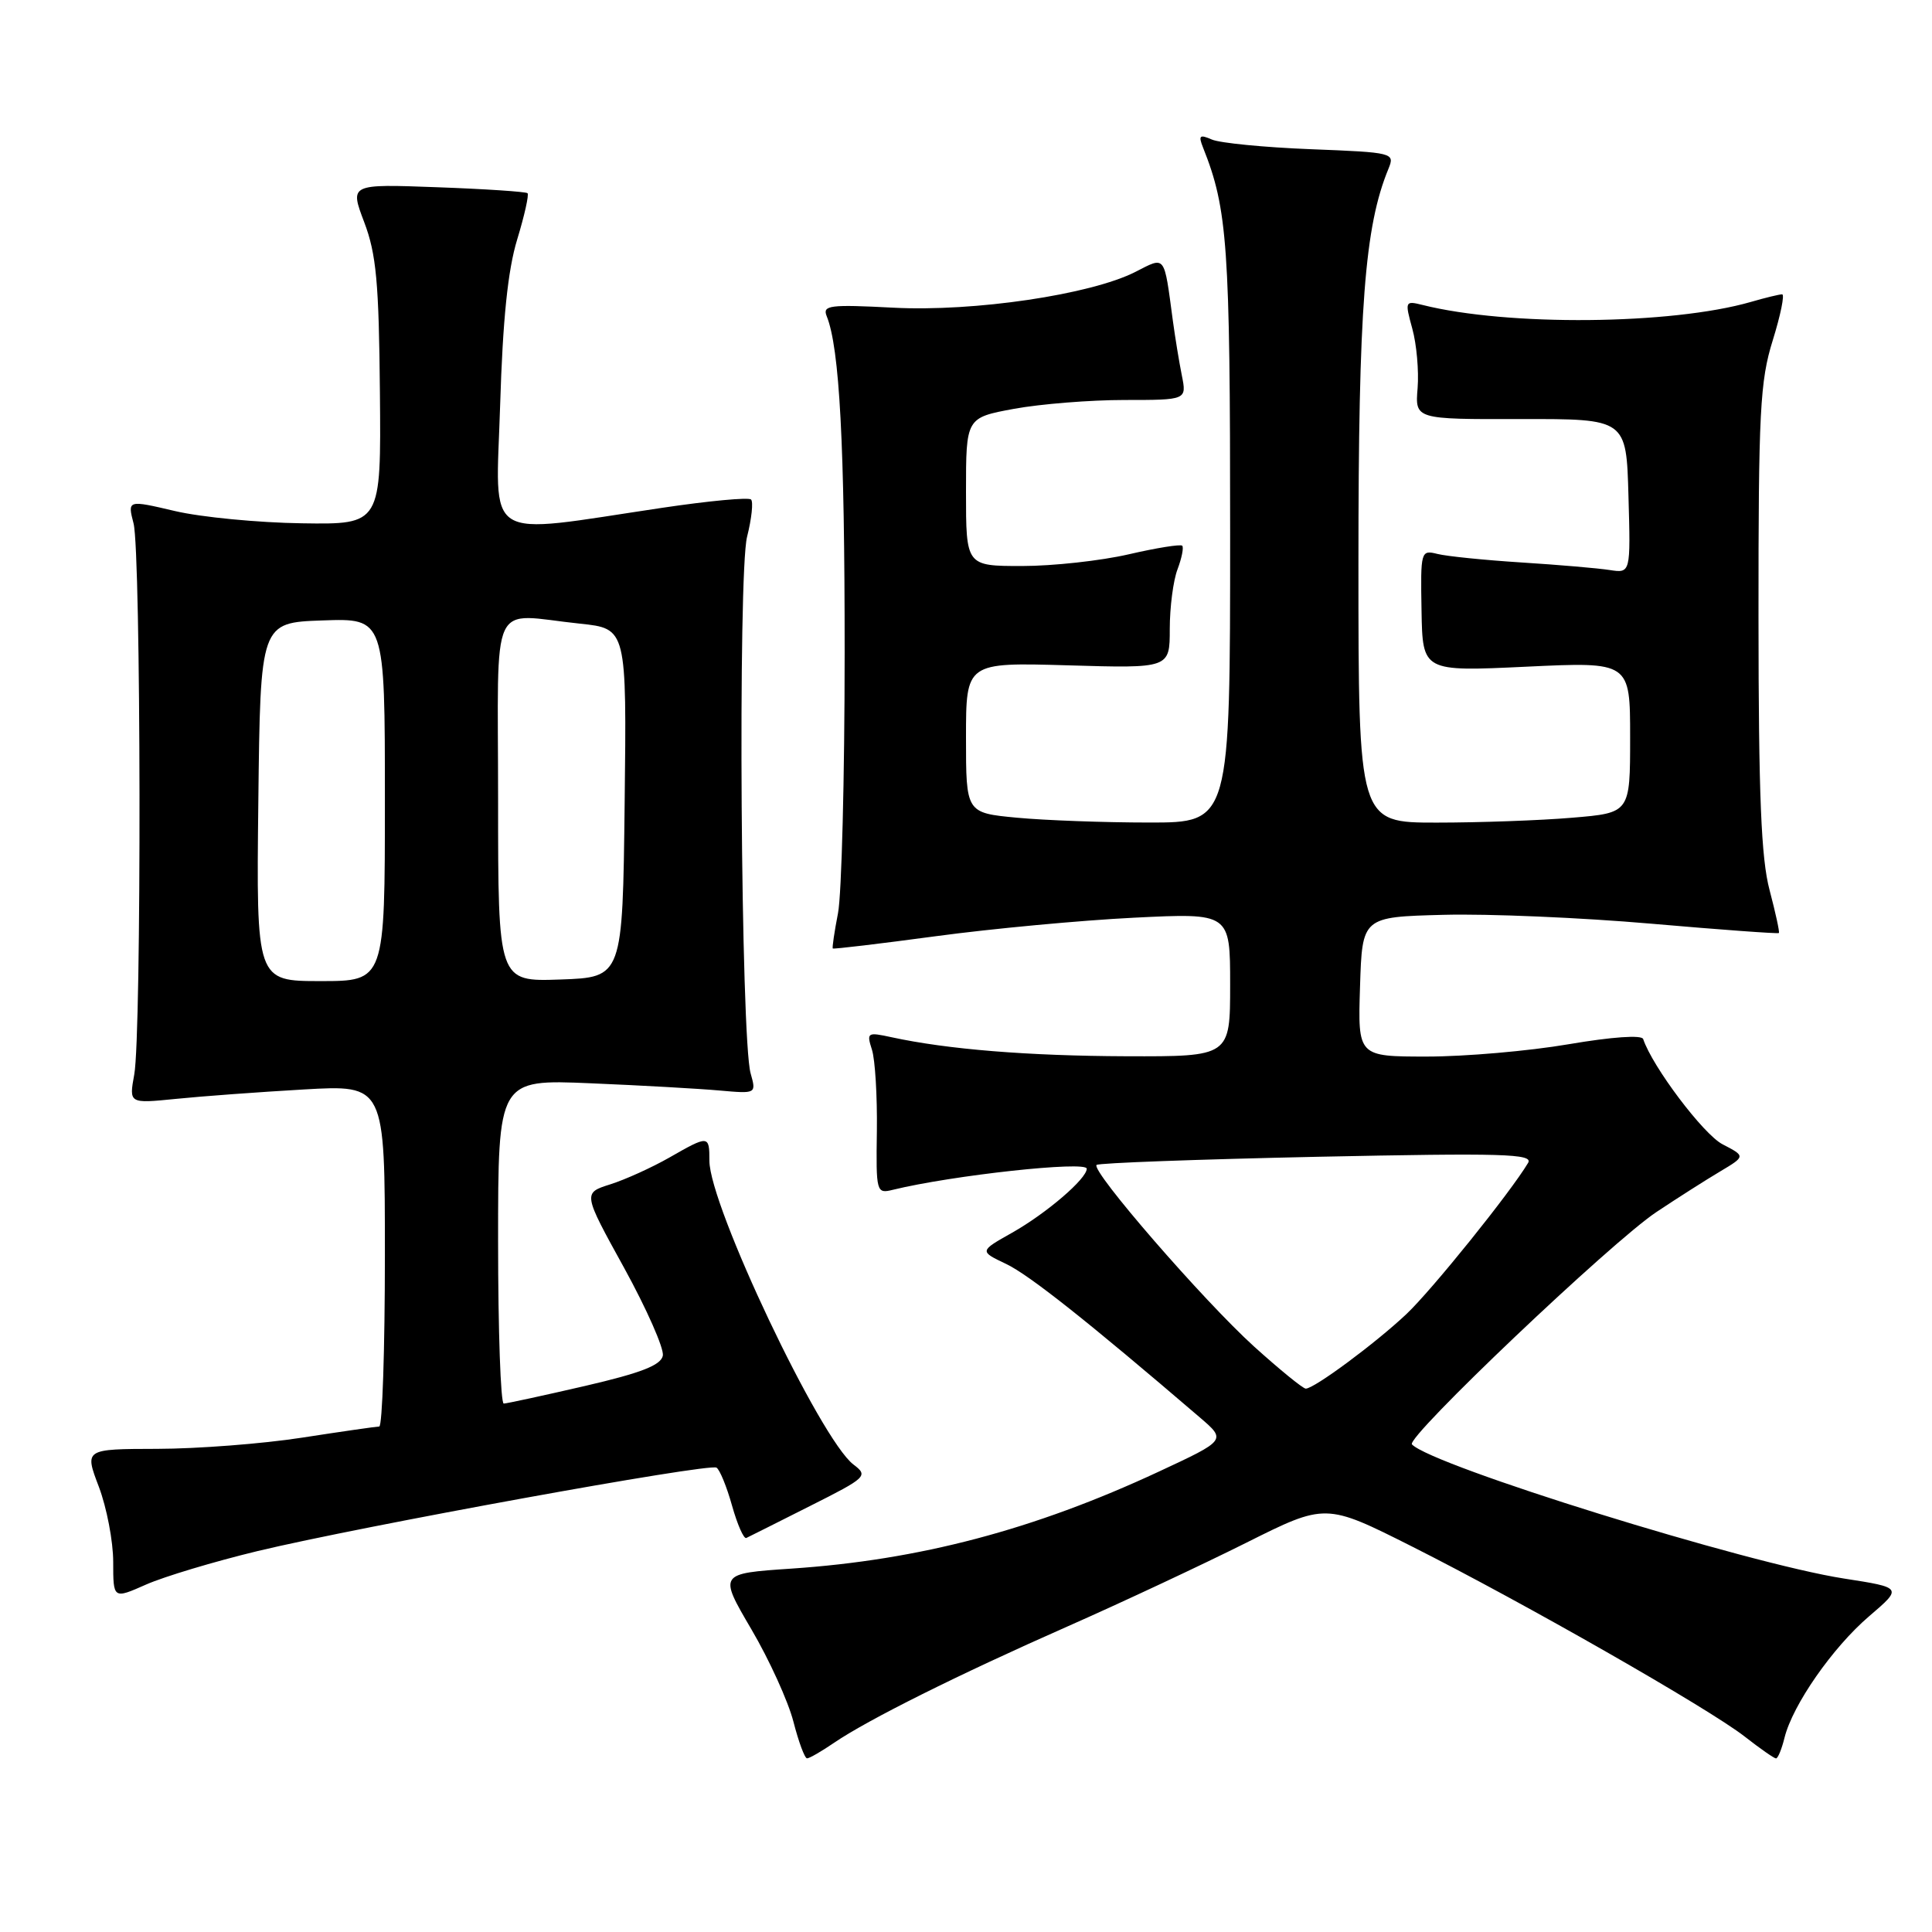 <?xml version="1.0" encoding="UTF-8" standalone="no"?>
<!DOCTYPE svg PUBLIC "-//W3C//DTD SVG 1.1//EN" "http://www.w3.org/Graphics/SVG/1.1/DTD/svg11.dtd" >
<svg xmlns="http://www.w3.org/2000/svg" xmlns:xlink="http://www.w3.org/1999/xlink" version="1.1" viewBox="0 0 256 256">
 <g >
 <path fill="currentColor"
d=" M 110.50 230.94 C 114.99 227.88 126.93 221.92 141.50 215.49 C 148.65 212.33 159.26 207.36 165.08 204.45 C 175.65 199.16 175.65 199.16 187.08 204.91 C 201.93 212.39 226.48 226.42 231.19 230.11 C 233.22 231.70 235.09 233.00 235.33 233.00 C 235.58 233.00 236.09 231.76 236.46 230.25 C 237.54 225.90 242.84 218.29 247.67 214.16 C 252.10 210.37 252.10 210.37 244.31 209.16 C 231.48 207.17 189.76 194.21 187.09 191.39 C 186.24 190.49 213.56 164.53 219.50 160.59 C 222.25 158.76 226.03 156.35 227.90 155.24 C 231.30 153.21 231.30 153.21 228.24 151.62 C 225.72 150.32 218.95 141.34 217.73 137.68 C 217.54 137.11 213.58 137.39 207.83 138.37 C 202.56 139.27 194.13 140.00 189.09 140.00 C 179.92 140.00 179.92 140.00 180.21 130.75 C 180.50 121.50 180.50 121.50 191.26 121.22 C 197.17 121.06 209.55 121.59 218.75 122.39 C 227.96 123.19 235.59 123.75 235.71 123.63 C 235.83 123.51 235.27 120.95 234.48 117.95 C 233.36 113.76 233.02 105.43 233.01 81.84 C 233.00 54.53 233.21 50.51 234.90 45.09 C 235.94 41.74 236.50 39.00 236.14 39.00 C 235.78 39.00 233.91 39.45 231.99 40.01 C 221.46 43.04 199.77 43.24 188.50 40.41 C 186.17 39.83 186.14 39.91 187.14 43.56 C 187.71 45.62 188.02 49.16 187.84 51.43 C 187.50 55.56 187.50 55.56 201.50 55.53 C 215.50 55.50 215.50 55.50 215.78 65.73 C 216.07 75.96 216.07 75.96 213.28 75.53 C 211.75 75.29 206.50 74.84 201.61 74.53 C 196.72 74.22 191.70 73.71 190.47 73.40 C 188.27 72.85 188.22 73.01 188.36 80.91 C 188.50 88.99 188.50 88.99 202.25 88.34 C 216.00 87.69 216.00 87.69 216.00 97.70 C 216.00 107.71 216.00 107.71 208.35 108.35 C 204.14 108.71 196.04 109.00 190.35 109.00 C 180.00 109.00 180.00 109.00 180.00 74.61 C 180.00 40.73 180.82 30.01 183.98 22.36 C 184.84 20.25 184.65 20.20 173.68 19.77 C 167.53 19.53 161.63 18.95 160.58 18.49 C 158.95 17.78 158.77 17.95 159.42 19.58 C 162.66 27.71 163.00 32.54 163.00 70.55 C 163.00 109.00 163.00 109.00 152.25 108.99 C 146.34 108.99 138.46 108.70 134.75 108.35 C 128.00 107.71 128.00 107.71 128.00 97.74 C 128.00 87.77 128.00 87.77 141.50 88.16 C 155.00 88.56 155.00 88.56 155.00 83.34 C 155.00 80.48 155.46 76.91 156.03 75.43 C 156.59 73.94 156.87 72.54 156.65 72.31 C 156.42 72.09 153.23 72.60 149.56 73.45 C 145.88 74.30 139.53 75.00 135.44 75.00 C 128.00 75.00 128.00 75.00 128.00 65.17 C 128.00 55.35 128.00 55.35 134.37 54.17 C 137.87 53.53 144.45 53.00 148.99 53.00 C 157.25 53.00 157.25 53.00 156.60 49.75 C 156.24 47.96 155.71 44.70 155.41 42.50 C 154.22 33.63 154.48 33.97 150.46 36.02 C 144.54 39.04 129.07 41.33 118.37 40.77 C 109.93 40.33 108.96 40.45 109.54 41.89 C 111.25 46.10 111.93 58.97 111.92 86.50 C 111.92 103.00 111.52 118.53 111.04 121.00 C 110.56 123.47 110.25 125.58 110.35 125.68 C 110.45 125.78 116.60 125.05 124.02 124.05 C 131.43 123.05 143.24 121.95 150.25 121.60 C 163.00 120.97 163.00 120.97 163.00 130.48 C 163.00 140.00 163.00 140.00 149.25 139.96 C 136.18 139.91 125.56 139.05 118.14 137.44 C 114.92 136.74 114.81 136.81 115.54 139.10 C 115.96 140.42 116.25 145.26 116.19 149.85 C 116.07 157.99 116.13 158.19 118.29 157.66 C 126.16 155.73 144.00 153.79 144.00 154.86 C 144.00 156.19 138.67 160.76 134.13 163.33 C 129.76 165.79 129.76 165.79 133.32 167.48 C 136.36 168.93 144.13 175.08 159.00 187.83 C 162.50 190.83 162.50 190.83 153.50 195.02 C 137.00 202.70 121.82 206.71 104.86 207.85 C 95.23 208.50 95.23 208.50 99.55 215.87 C 101.93 219.92 104.44 225.44 105.13 228.12 C 105.82 230.80 106.63 233.00 106.94 232.99 C 107.25 232.99 108.85 232.07 110.50 230.94 Z  M 34.11 205.53 C 47.82 202.24 93.95 193.85 94.94 194.47 C 95.37 194.73 96.30 197.00 97.00 199.51 C 97.71 202.02 98.55 203.94 98.89 203.79 C 99.23 203.63 103.02 201.73 107.32 199.56 C 114.86 195.77 115.07 195.56 113.09 194.06 C 108.69 190.72 94.00 159.74 94.00 153.81 C 94.00 150.40 93.91 150.40 88.68 153.39 C 86.38 154.70 82.86 156.30 80.87 156.93 C 77.23 158.08 77.23 158.08 82.70 168.00 C 85.70 173.46 88.01 178.70 87.83 179.63 C 87.58 180.90 84.96 181.92 77.50 183.65 C 72.00 184.92 67.16 185.97 66.75 185.98 C 66.34 185.99 66.00 176.33 66.00 164.51 C 66.00 143.02 66.00 143.02 78.25 143.54 C 84.99 143.82 92.69 144.26 95.36 144.50 C 100.22 144.93 100.22 144.93 99.46 142.22 C 98.16 137.61 97.76 76.04 98.99 71.13 C 99.60 68.72 99.83 66.50 99.52 66.19 C 99.21 65.87 93.90 66.37 87.73 67.29 C 63.67 70.87 65.70 72.16 66.27 53.72 C 66.62 42.31 67.29 35.79 68.53 31.73 C 69.50 28.55 70.11 25.80 69.90 25.60 C 69.68 25.40 64.29 25.04 57.92 24.81 C 46.34 24.38 46.34 24.38 48.26 29.44 C 49.86 33.66 50.21 37.42 50.34 52.00 C 50.50 69.50 50.50 69.50 40.00 69.34 C 34.22 69.26 26.66 68.53 23.20 67.72 C 16.89 66.24 16.89 66.24 17.70 69.37 C 18.69 73.23 18.77 137.02 17.79 142.37 C 17.09 146.23 17.09 146.23 23.29 145.61 C 26.71 145.26 34.34 144.70 40.25 144.36 C 51.00 143.74 51.00 143.74 51.00 166.37 C 51.00 178.82 50.66 189.01 50.25 189.02 C 49.84 189.03 45.23 189.69 40.00 190.50 C 34.77 191.31 26.16 191.97 20.85 191.98 C 11.19 192.00 11.19 192.00 13.10 197.01 C 14.14 199.77 15.00 204.24 15.00 206.95 C 15.00 211.89 15.00 211.89 19.36 209.96 C 21.76 208.90 28.40 206.91 34.11 205.53 Z  M 166.18 178.43 C 159.49 172.37 144.53 155.13 145.30 154.36 C 145.56 154.10 158.73 153.62 174.55 153.28 C 199.16 152.77 203.20 152.88 202.48 154.09 C 200.14 158.01 189.73 170.94 186.35 174.13 C 182.23 178.01 174.14 184.00 173.02 184.00 C 172.65 184.00 169.57 181.49 166.18 178.43 Z  M 34.23 106.25 C 34.50 82.50 34.50 82.50 42.75 82.21 C 51.00 81.92 51.00 81.92 51.00 105.96 C 51.00 130.00 51.00 130.00 42.48 130.00 C 33.96 130.00 33.96 130.00 34.23 106.25 Z  M 66.00 106.04 C 66.00 78.57 64.70 81.37 76.87 82.64 C 83.04 83.29 83.04 83.29 82.77 106.39 C 82.50 129.50 82.50 129.50 74.25 129.79 C 66.00 130.08 66.00 130.08 66.00 106.04 Z "/>
</g>
</svg>
